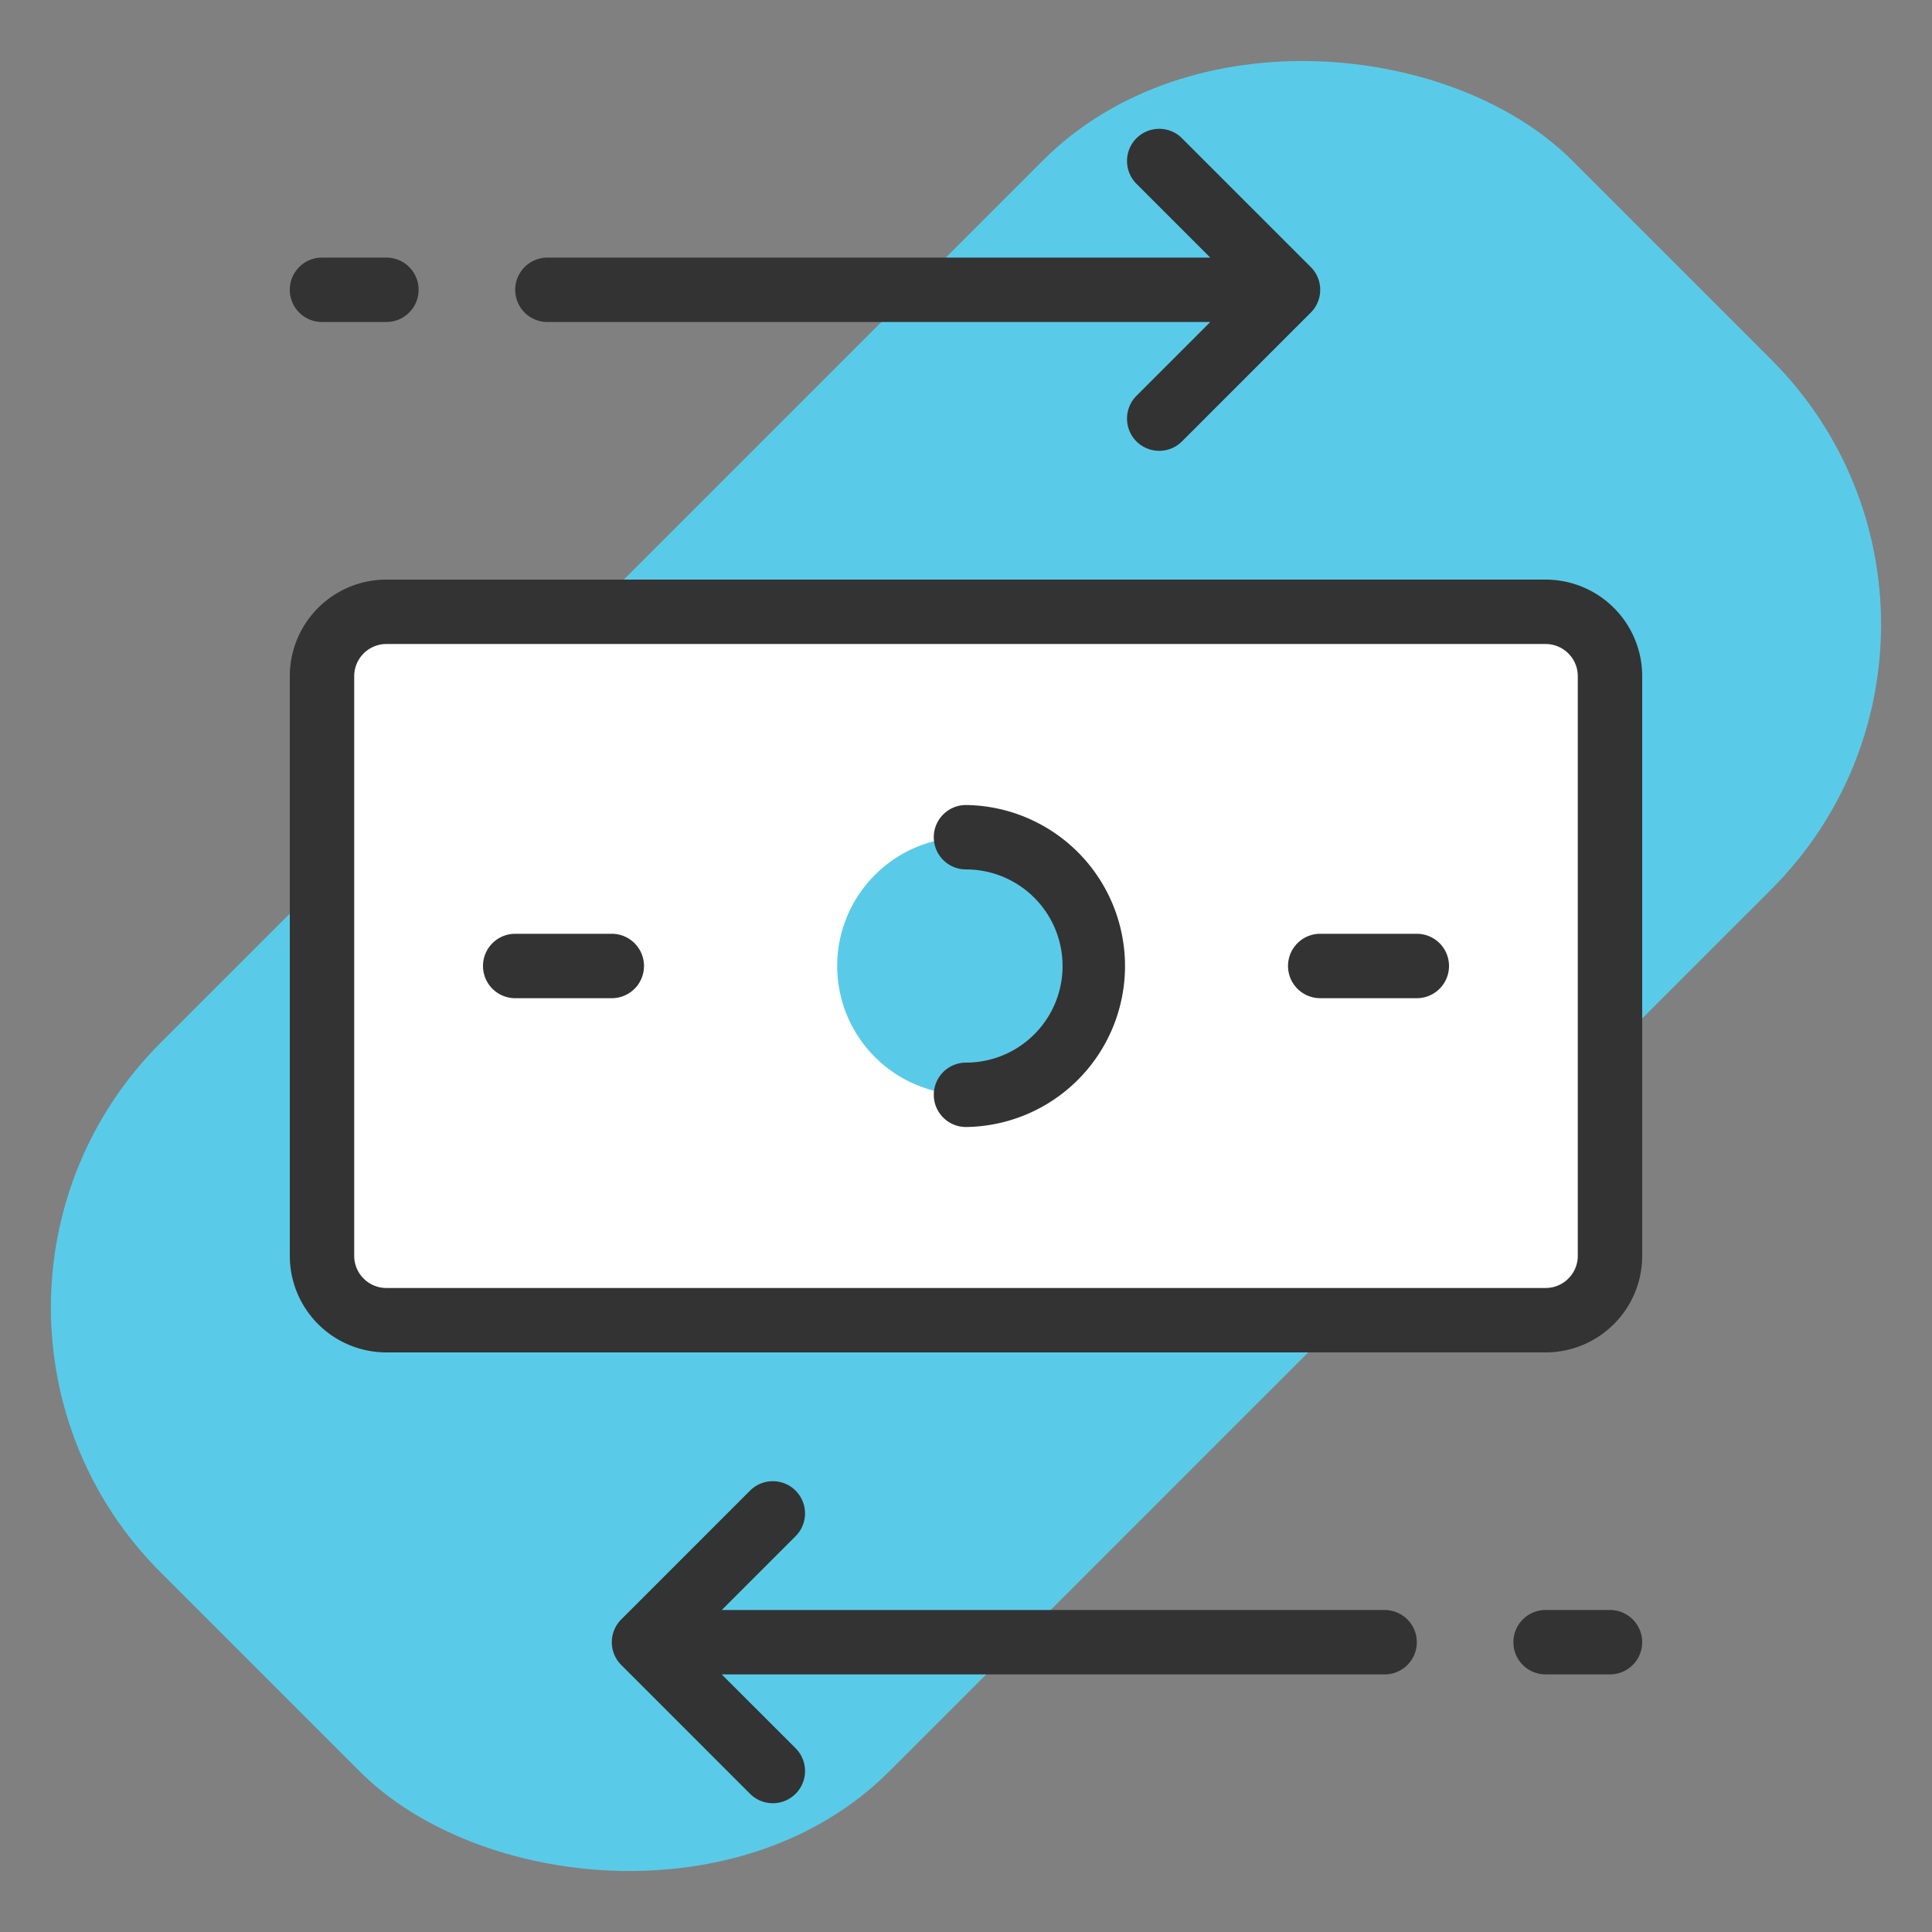<svg width="80" height="80" xmlns="http://www.w3.org/2000/svg" fill="none" viewBox="0 0 80 80">
  <rect x="0" y="0" width="80" height="80" fill="#808080" stroke="none"/>
  <rect width="82.667" height="42.667" x="-4.313" y="54.143" fill="#59CBE8" rx="15.5" transform="rotate(-45 -4.313 54.143)"/>
  <path fill="#fff" d="M13.334 28a2.667 2.667 0 0 1 2.667-2.666h48a2.667 2.667 0 0 1 2.666 2.667v24a2.667 2.667 0 0 1-2.666 2.666H16a2.667 2.667 0 0 1-2.667-2.666V28Z"/>
  <path fill="#333" fill-rule="evenodd" d="M12 28a4 4 0 0 1 4-4h48a4 4 0 0 1 4 4v24a4 4 0 0 1-4 4H16a4 4 0 0 1-4-4V28Zm4-1.333c-.736 0-1.333.597-1.333 1.333v24c0 .736.597 1.333 1.333 1.333h48c.736 0 1.333-.597 1.333-1.333V28c0-.736-.597-1.333-1.333-1.333H16Z" clip-rule="evenodd"/>
  <path fill="#333" fill-rule="evenodd" d="M20 40c0-.737.597-1.334 1.333-1.334h4a1.333 1.333 0 1 1 0 2.667h-4A1.333 1.333 0 0 1 20 39.999Zm33.334 0c0-.737.597-1.334 1.333-1.334h4a1.333 1.333 0 1 1 0 2.667h-4a1.333 1.333 0 0 1-1.333-1.334Z" clip-rule="evenodd"/>
  <circle cx="39.999" cy="39.999" r="5.333" fill="#59CBE8"/>
  <path fill="#333" fill-rule="evenodd" d="M38.666 34.667c0-.736.597-1.333 1.333-1.333a6.667 6.667 0 0 1 0 13.333 1.333 1.333 0 0 1 0-2.666 4 4 0 1 0 0-8 1.333 1.333 0 0 1-1.333-1.334Zm24 33.333c0-.737.597-1.334 1.333-1.334h2.667a1.333 1.333 0 0 1 0 2.667h-2.667a1.333 1.333 0 0 1-1.333-1.334ZM12 12c0-.737.597-1.334 1.333-1.334H16a1.333 1.333 0 0 1 0 2.667h-2.667A1.333 1.333 0 0 1 12 11.999Zm36.944-6.275a1.333 1.333 0 0 0-1.886 1.885l3.057 3.057H22.667a1.333 1.333 0 0 0 0 2.667h27.448l-3.057 3.057a1.333 1.333 0 1 0 1.886 1.886l5.333-5.334c.52-.52.52-1.364 0-1.885l-5.334-5.333ZM31.058 61.724a1.333 1.333 0 0 1 1.886 1.886l-3.058 3.057h27.448a1.333 1.333 0 0 1 0 2.667H29.886l3.058 3.057a1.333 1.333 0 1 1-1.886 1.886l-5.334-5.334a1.333 1.333 0 0 1 0-1.885l5.334-5.334Z" clip-rule="evenodd"/>
</svg>
